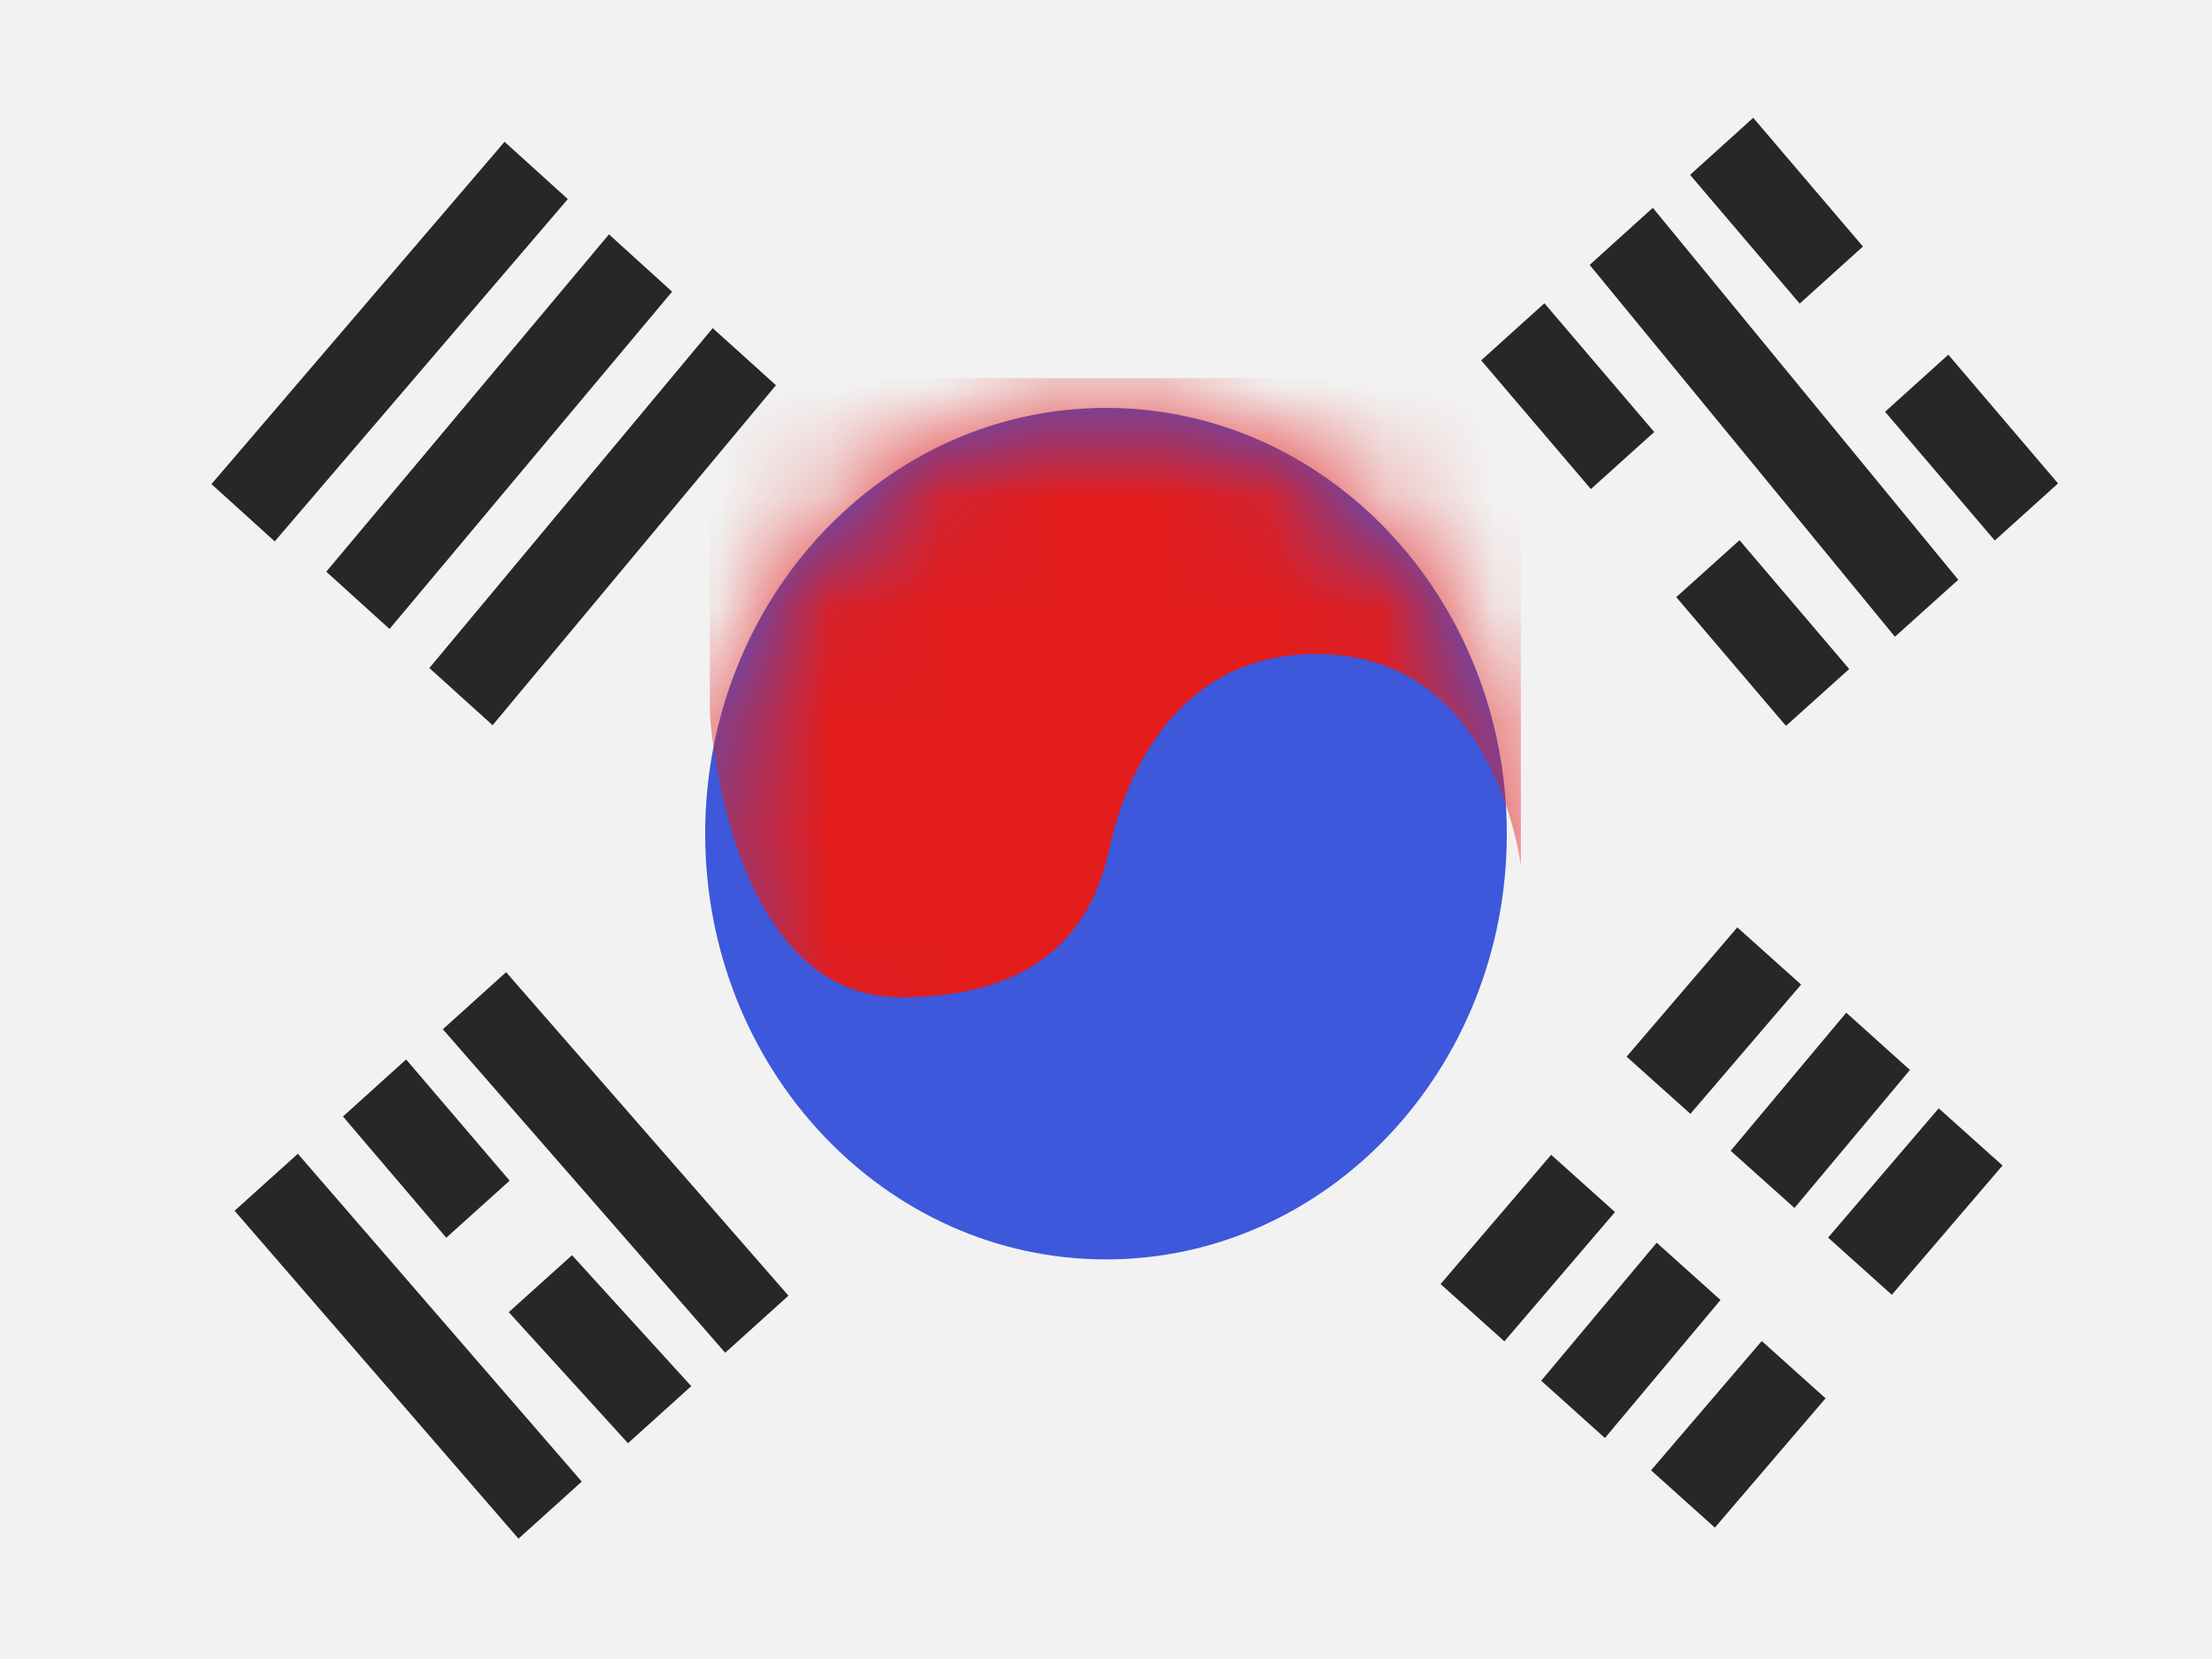 <svg width="20" height="15" viewBox="0 0 20 15" fill="none" xmlns="http://www.w3.org/2000/svg">
<path fill-rule="evenodd" clip-rule="evenodd" d="M0 0V15H20V0H0Z" fill="#F2F2F2"/>
<mask id="mask0_2231_336" style="mask-type:luminance" maskUnits="userSpaceOnUse" x="0" y="0" width="20" height="15">
<path fill-rule="evenodd" clip-rule="evenodd" d="M0 0V15H20V0H0Z" fill="white"/>
</mask>
<g mask="url(#mask0_2231_336)">
<path fill-rule="evenodd" clip-rule="evenodd" d="M10 11.387C12.002 11.387 13.624 9.663 13.624 7.538C13.624 5.412 12.002 3.688 10 3.688C7.998 3.688 6.376 5.412 6.376 7.538C6.376 9.663 7.998 11.387 10 11.387Z" fill="#3D58DB"/>
<mask id="mask1_2231_336" style="mask-type:luminance" maskUnits="userSpaceOnUse" x="6" y="3" width="8" height="9">
<path fill-rule="evenodd" clip-rule="evenodd" d="M10 11.387C12.002 11.387 13.624 9.663 13.624 7.538C13.624 5.412 12.002 3.688 10 3.688C7.998 3.688 6.376 5.412 6.376 7.538C6.376 9.663 7.998 11.387 10 11.387Z" fill="white"/>
</mask>
<g mask="url(#mask1_2231_336)">
<path fill-rule="evenodd" clip-rule="evenodd" d="M13.751 7.832C13.751 7.832 13.548 6.017 12.041 5.918C10.534 5.82 10.128 7.249 10.041 7.628C9.954 8.007 9.734 9.017 8.148 9.017C6.562 9.017 6.418 6.448 6.418 6.448V3.419H13.751V7.832Z" fill="#E31D1C"/>
</g>
<path d="M7.016 3.483L4.454 6.557L3.882 6.04L6.444 2.967L7.016 3.483ZM6.077 2.637L3.522 5.687L2.95 5.169L5.506 2.119L6.077 2.637ZM5.134 1.8L2.484 4.895L1.912 4.377L4.562 1.282L5.134 1.8Z" fill="#272727"/>
<path d="M15.156 5.399L16.148 6.563L16.72 6.049L15.728 4.884L15.156 5.399ZM14.373 2.395L17.133 5.757L17.706 5.242L14.944 1.879L14.373 2.395ZM17.044 3.723L18.036 4.887L18.608 4.371L17.616 3.207L17.044 3.723ZM13.392 3.258L14.384 4.422L14.957 3.906L13.964 2.742L13.392 3.258ZM15.281 1.581L16.272 2.745L16.844 2.229L15.852 1.065L15.281 1.581Z" fill="#272727"/>
<path d="M16.506 12.643L15.505 13.812L14.928 13.294L15.929 12.125L16.506 12.643ZM15.556 11.754L14.511 13.002L13.935 12.484L14.979 11.236L15.556 11.754ZM14.602 10.959L13.602 12.128L13.025 11.61L14.025 10.441L14.602 10.959ZM18.106 10.538L17.105 11.707L16.529 11.19L17.529 10.021L18.106 10.538ZM17.269 9.674L16.225 10.922L15.648 10.405L16.693 9.156L17.269 9.674ZM16.285 8.902L15.284 10.071L14.707 9.554L15.708 8.385L16.285 8.902Z" fill="#272727"/>
<path d="M2.121 10.947L4.688 13.912L5.26 13.396L2.693 10.432L2.121 10.947ZM4.6 11.864L5.678 13.049L6.25 12.533L5.172 11.349L4.6 11.864ZM4.004 9.306L6.557 12.231L7.129 11.715L4.576 8.79L4.004 9.306ZM3.101 10.095L4.035 11.191L4.608 10.675L3.672 9.579L3.101 10.095Z" fill="#272727"/>
</g>
</svg>
